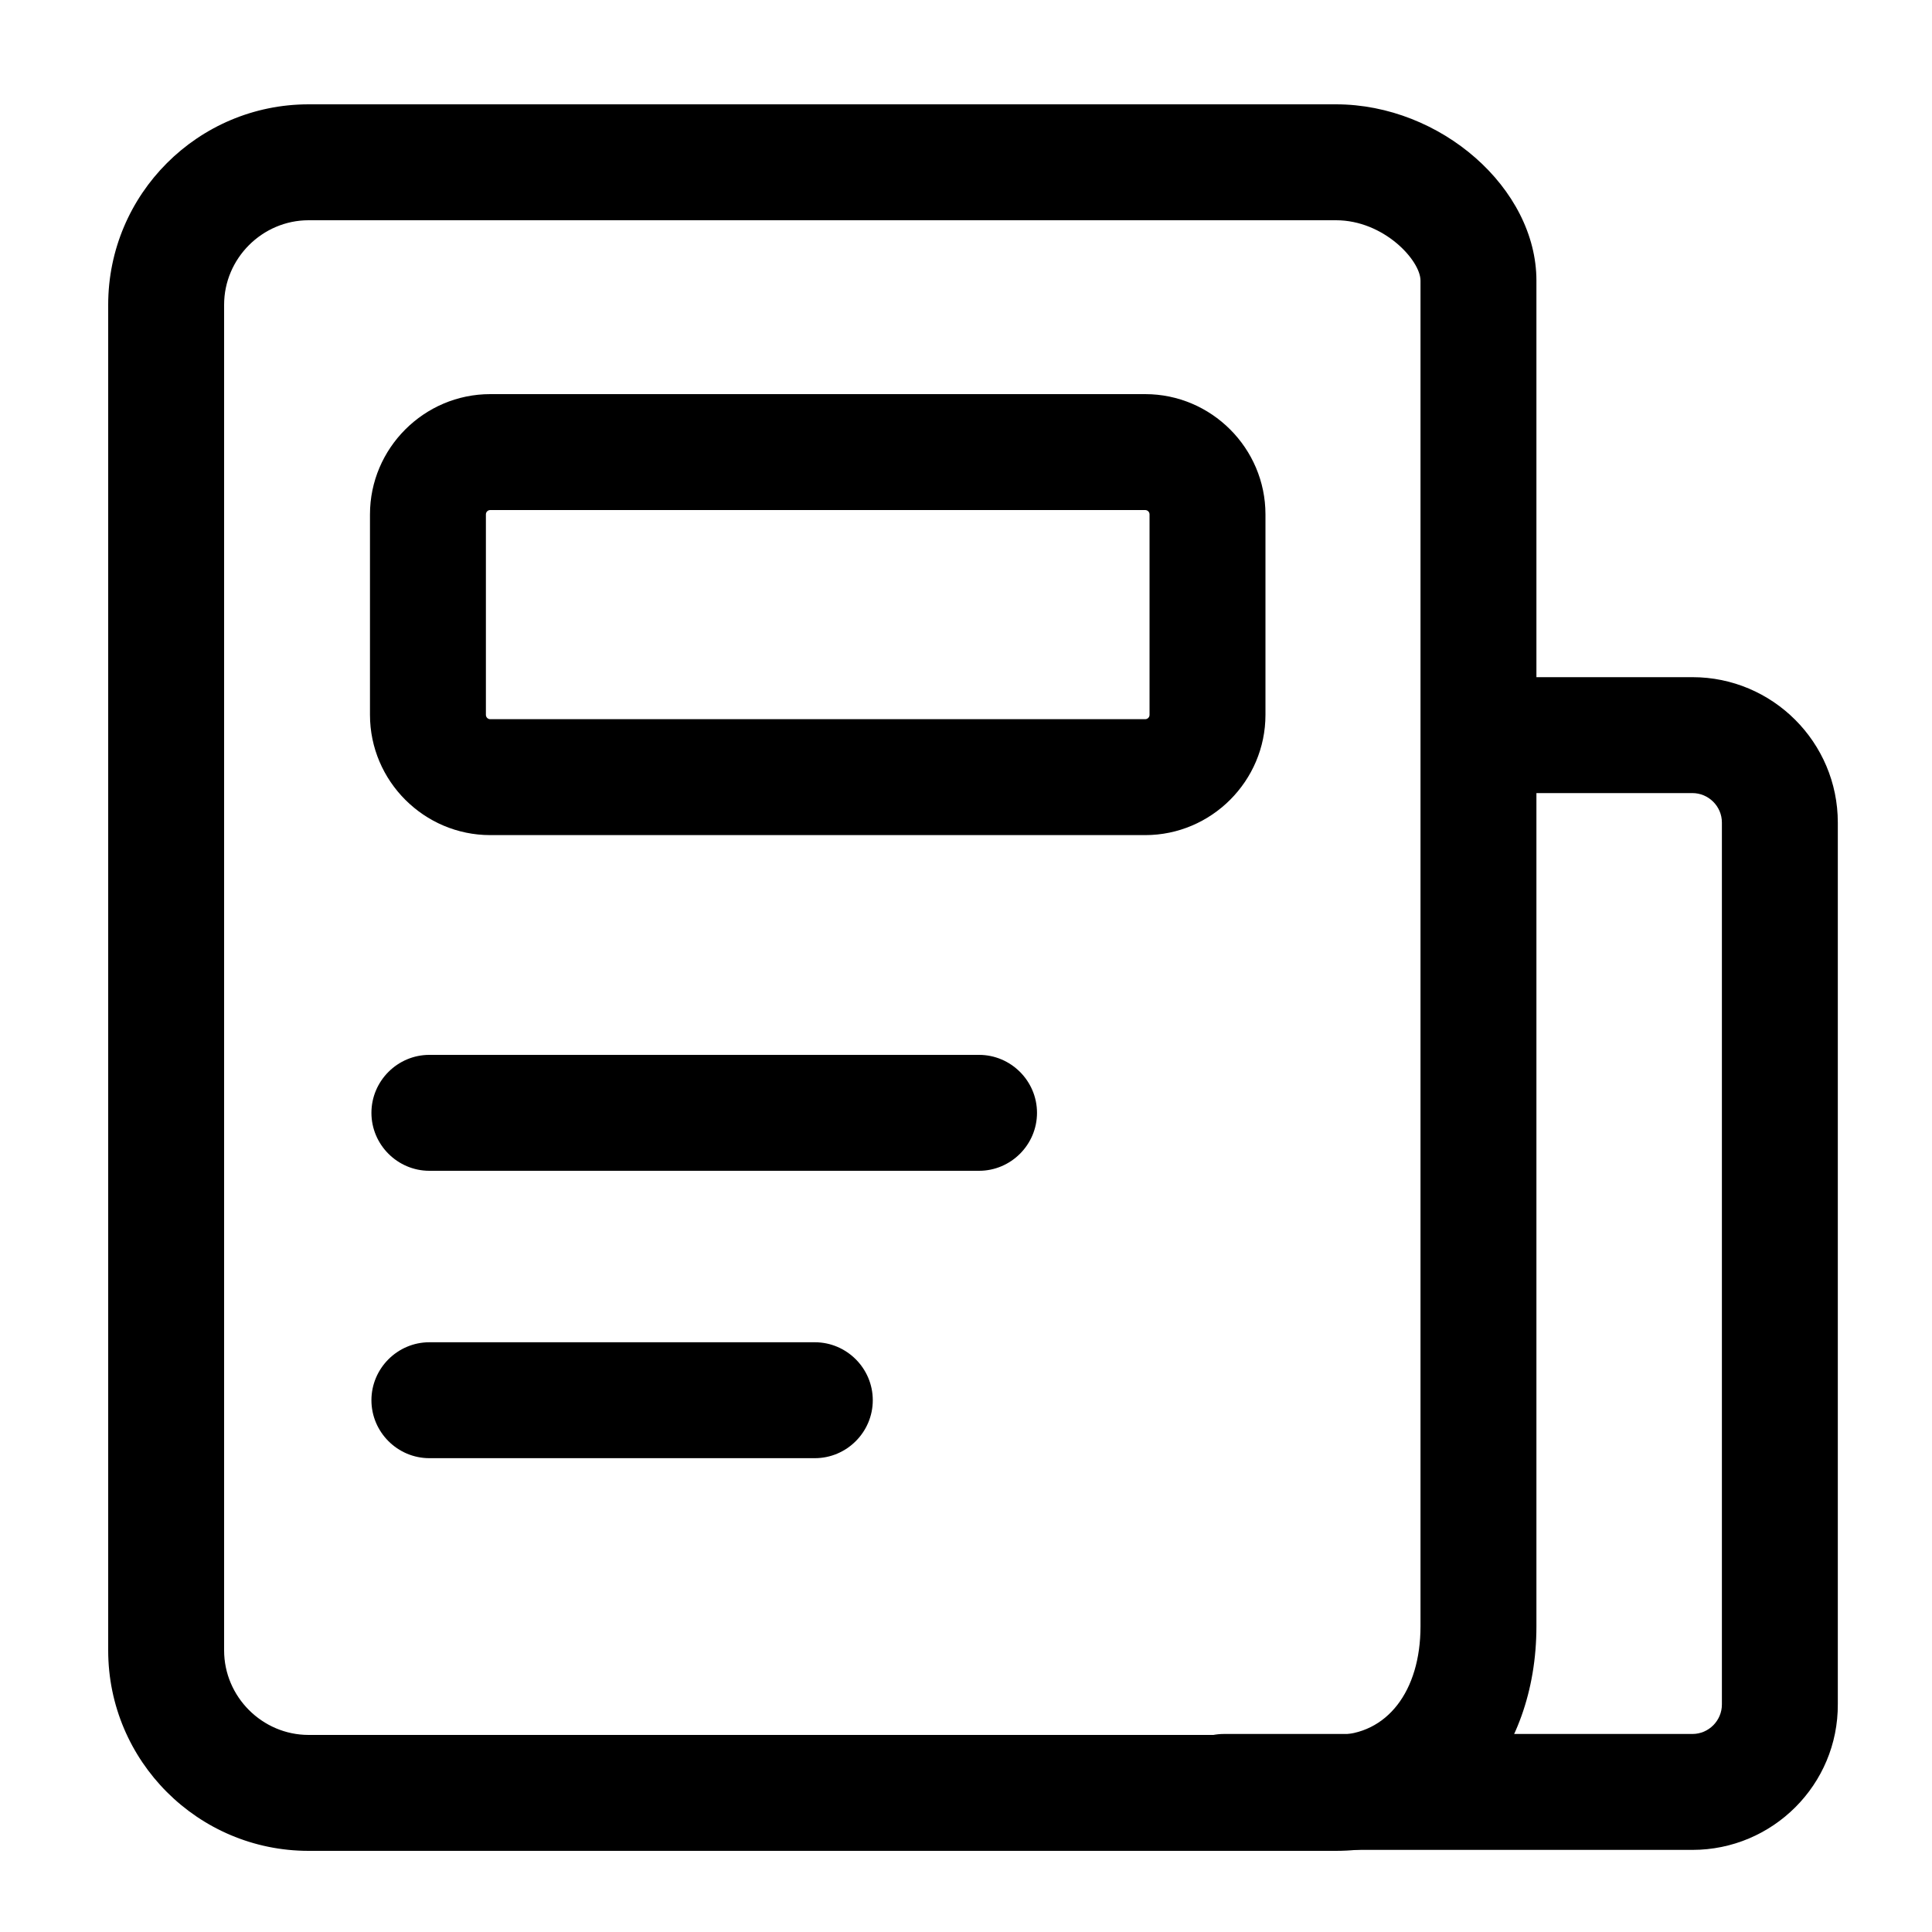 <svg xmlns="http://www.w3.org/2000/svg" xmlns:xlink="http://www.w3.org/1999/xlink" fill="none" version="1.1" width="16" height="16" viewBox="0 0 16 16"><defs><clipPath id="master_svg0_1_2292"><rect x="0" y="0" width="16" height="16" rx="0"/></clipPath></defs><g clip-path="url(#master_svg0_1_2292)"><g><path d="M11.064,15.328L2.556,15.328C1.64,15.328,0.896,14.584,0.896,13.668L0.896,2.524C0.896,1.608,1.64,0.864,2.556,0.864L11.064,0.864C11.932,0.864,12.724,1.56,12.724,2.324L12.724,13.468C12.724,14.544,12.024,15.328,11.064,15.328ZM2.556,1.824C2.172,1.824,1.856,2.14,1.856,2.524L1.856,13.668C1.856,14.052,2.172,14.368,2.556,14.368L11.064,14.368C11.484,14.368,11.764,14.008,11.764,13.468L11.764,2.324C11.764,2.156,11.46,1.824,11.064,1.824L2.556,1.824Z" fill="currentColor" fill-opacity="1"/></g><g><path d="M8.108,9.696L3.556,9.696C3.292,9.696,3.076,9.48,3.076,9.216C3.076,8.952,3.292,8.736,3.556,8.736L8.108,8.736C8.372,8.736,8.588,8.952,8.588,9.216C8.588,9.48,8.372,9.696,8.108,9.696ZM6.748,12.076L3.556,12.076C3.292,12.076,3.076,11.86,3.076,11.596C3.076,11.332,3.292,11.116,3.556,11.116L6.748,11.116C7.012,11.116,7.228,11.332,7.228,11.596C7.228,11.86,7.012,12.076,6.748,12.076ZM9.484,6.916L4.06,6.916C3.512,6.916,3.064,6.468,3.064,5.92L3.064,4.26C3.064,3.712,3.512,3.264,4.06,3.264L9.484,3.264C10.032,3.264,10.48,3.712,10.48,4.26L10.48,5.92C10.48,6.468,10.032,6.916,9.484,6.916ZM4.06,4.224C4.04,4.224,4.024,4.24,4.024,4.26L4.024,5.92C4.024,5.94,4.04,5.956,4.06,5.956L9.484,5.956C9.504,5.956,9.52,5.94,9.52,5.92L9.52,4.26C9.52,4.24,9.504,4.224,9.484,4.224L4.06,4.224ZM14.016,15.32L10.136,15.32C9.872,15.32,9.656,15.104,9.656,14.84C9.656,14.576,9.872,14.36,10.136,14.36L14.016,14.36C14.152,14.36,14.26,14.248,14.26,14.116L14.26,6.812C14.26,6.676,14.148,6.568,14.016,6.568L12.276,6.568C12.012,6.568,11.796,6.352,11.796,6.088C11.796,5.824,12.012,5.608,12.276,5.608L14.016,5.608C14.68,5.608,15.22,6.148,15.22,6.812L15.22,14.112C15.224,14.78,14.68,15.32,14.016,15.32Z" fill="currentColor" fill-opacity="1"/></g></g></svg>
